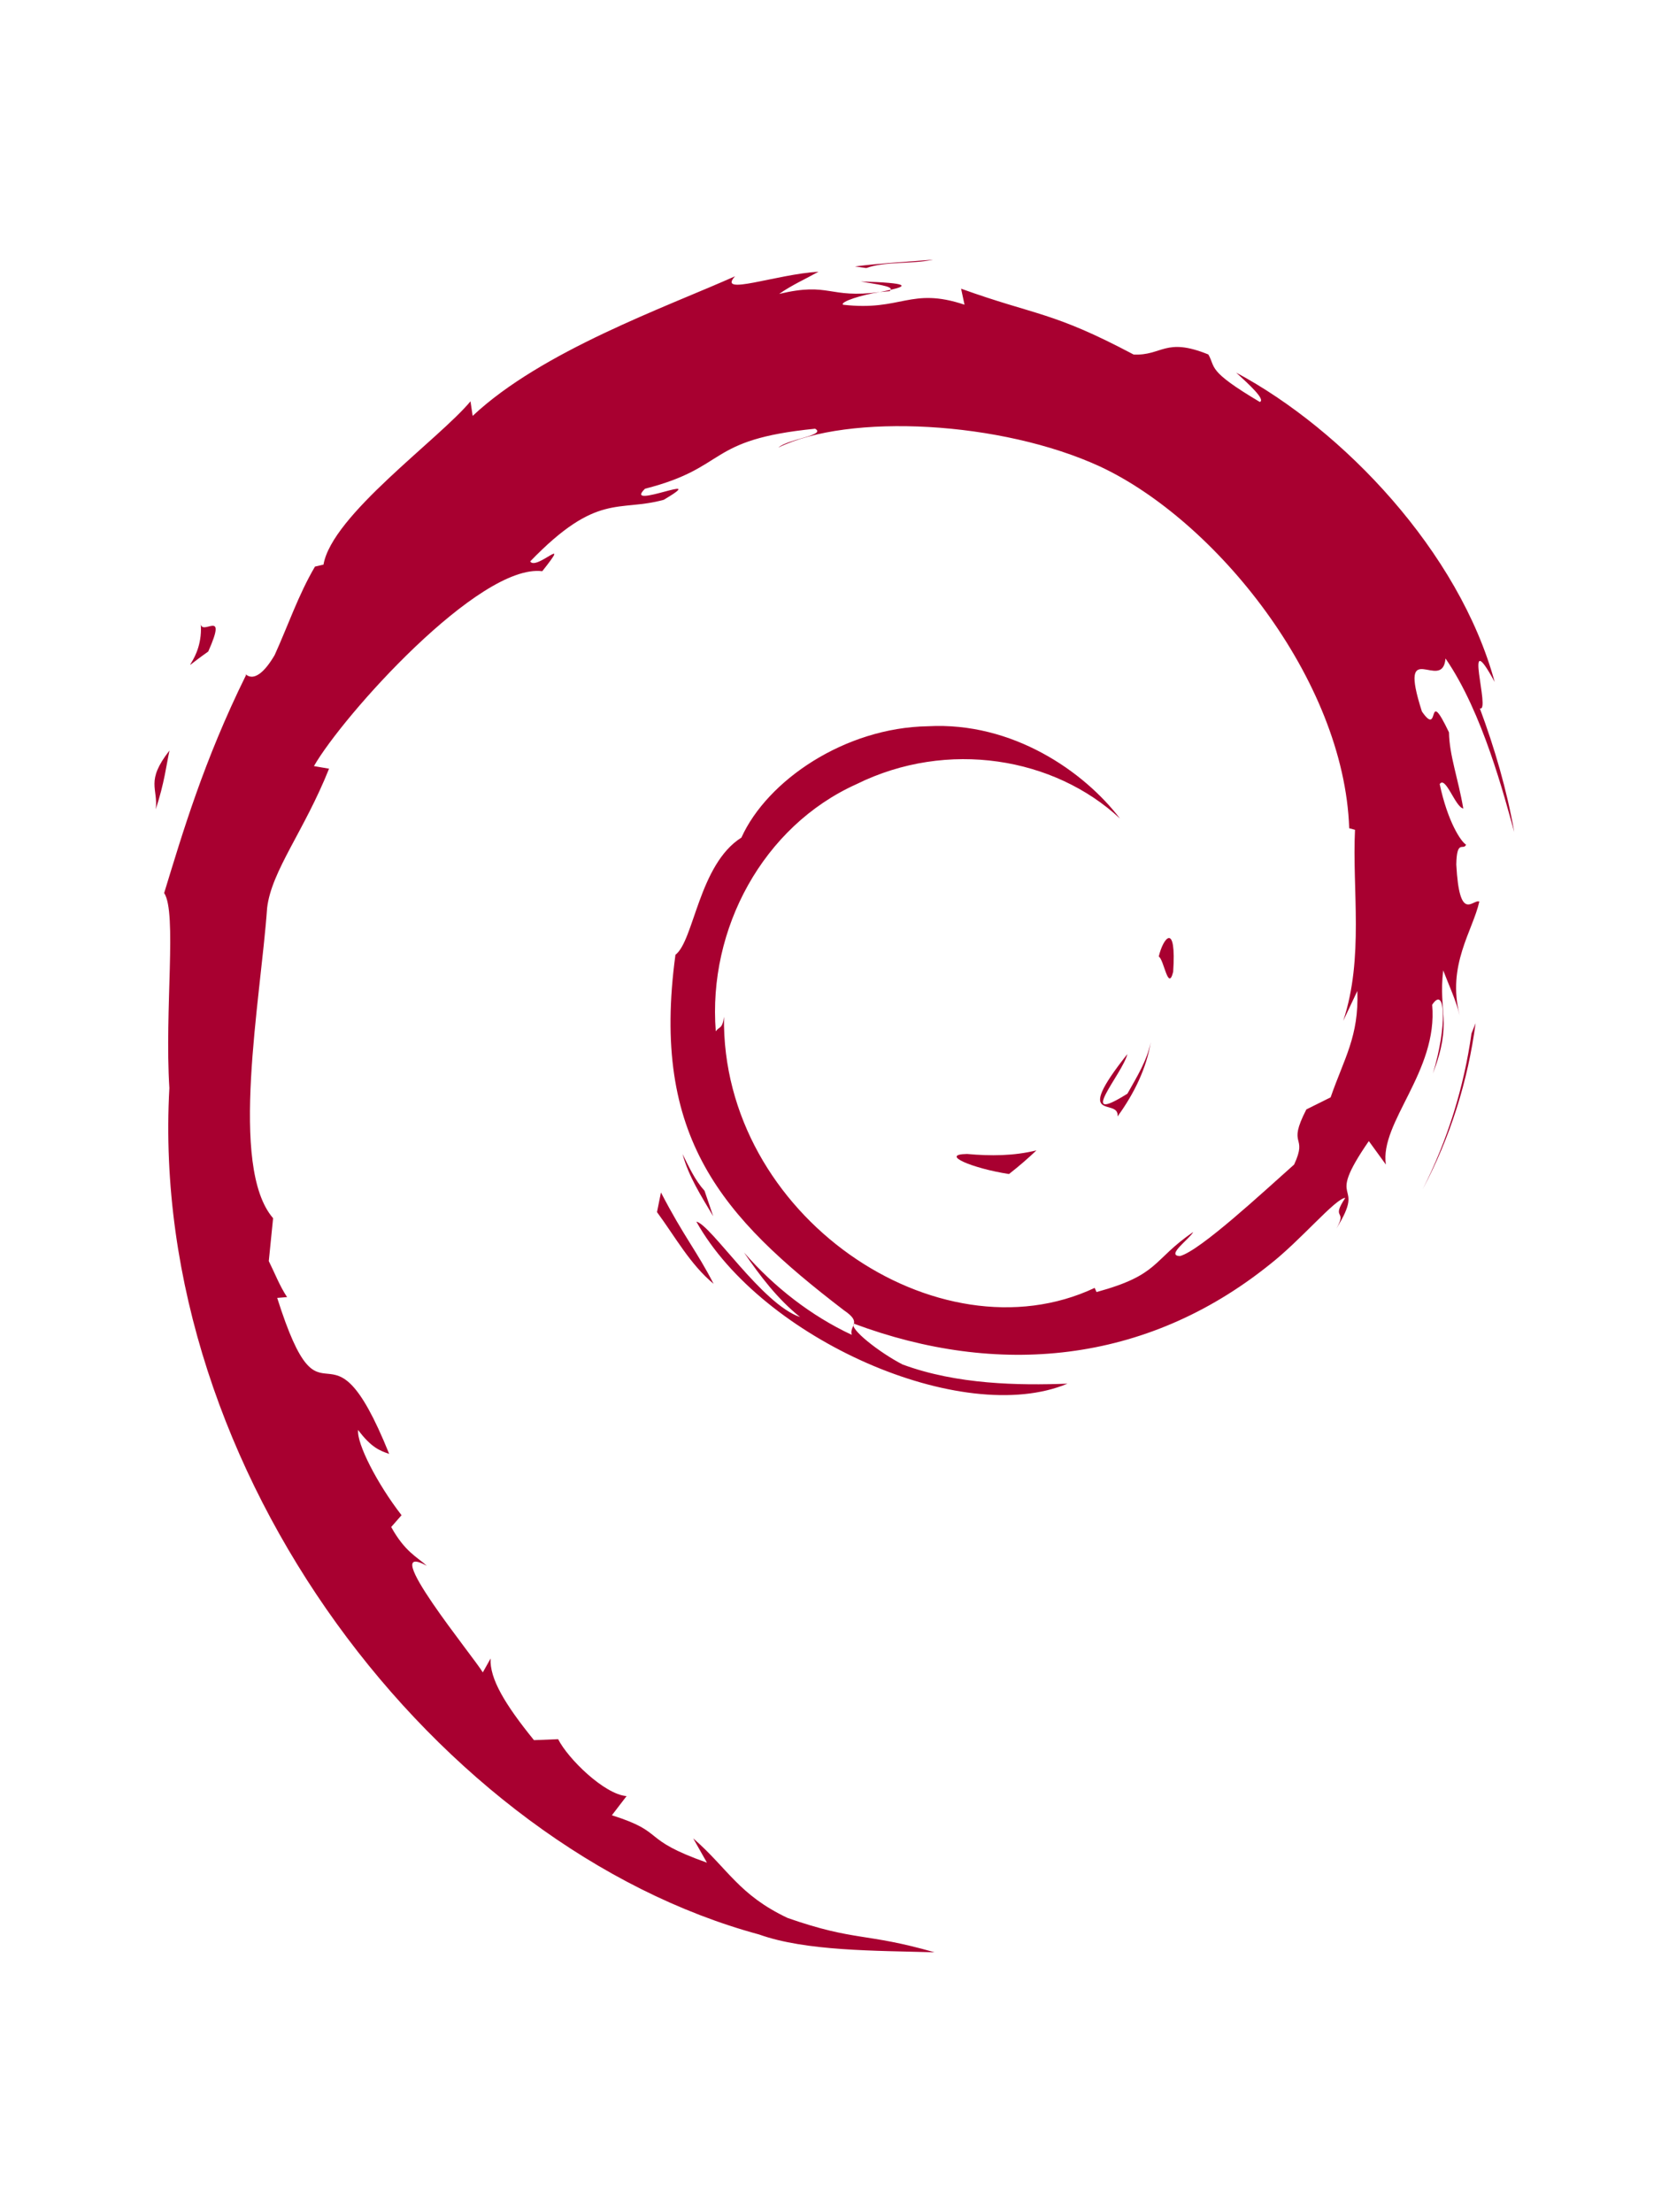 <?xml version="1.0" encoding="UTF-8" standalone="no"?>
<!-- Created with Inkscape (http://www.inkscape.org/) -->

<svg
   width="250.771mm"
   height="332.336mm"
   viewBox="0 0 250.771 332.336"
   version="1.1"
   id="svg5"
   xml:space="preserve"
   inkscape:version="1.2.2 (b0a8486541, 2022-12-01)"
   sodipodi:docname="Debian.svg"
   xmlns:inkscape="http://www.inkscape.org/namespaces/inkscape"
   xmlns:sodipodi="http://sodipodi.sourceforge.net/DTD/sodipodi-0.dtd"
   xmlns="http://www.w3.org/2000/svg"
   xmlns:svg="http://www.w3.org/2000/svg"
   xmlns:i="http://ns.adobe.com/AdobeIllustrator/10.0/"><sodipodi:namedview
     id="namedview7"
     pagecolor="#505050"
     bordercolor="#eeeeee"
     borderopacity="1"
     inkscape:showpageshadow="0"
     inkscape:pageopacity="0"
     inkscape:pagecheckerboard="0"
     inkscape:deskcolor="#505050"
     inkscape:document-units="mm"
     showgrid="false"
     inkscape:zoom="0.2102413"
     inkscape:cx="875.18484"
     inkscape:cy="815.72935"
     inkscape:window-width="1920"
     inkscape:window-height="1016"
     inkscape:window-x="0"
     inkscape:window-y="27"
     inkscape:window-maximized="1"
     inkscape:current-layer="layer1" /><defs
     id="defs2">
		
	
			
			
			
			
			
			
			
			
			
			
			
			
			
			
			
			
			
			
			
		</defs><g
     inkscape:label="Layer 1"
     inkscape:groupmode="layer"
     id="layer1"
     transform="translate(34.337,65.244)"><g
       id="g570"
       transform="matrix(1.223,0,0,1.223,-18.965,53.561)"><path
         i:knockout="Off"
         fill="#a80030"
         d="m 106.244,44.614 c -3.445,0.046 0.648,1.771 5.146,2.465 1.247,-0.973 2.368,-1.951 3.373,-2.905 -2.797,0.685 -5.647,0.701 -8.52,0.44"
         id="path215"
         style="stroke-width:2.306" /><path
         i:knockout="Off"
         fill="#a80030"
         d="m 124.729,40.005 c 2.059,-2.834 3.553,-5.933 4.081,-9.138 -0.463,2.283 -1.697,4.254 -2.868,6.339 -6.44,4.056 -0.609,-2.407 -0.005,-4.867 -6.922,8.723 -0.955,5.229 -1.208,7.667"
         id="path217"
         style="stroke-width:2.306" /><path
         i:knockout="Off"
         fill="#a80030"
         d="m 131.561,22.241 c 0.42,-6.205 -1.22,-4.24 -1.771,-1.877 0.641,0.337 1.151,4.376 1.771,1.877"
         id="path219"
         style="stroke-width:2.306" /><path
         i:knockout="Off"
         fill="#a80030"
         d="m 93.175,-62.563 c 1.84,0.327 3.975,0.581 3.668,1.021 2.02,-0.445 2.474,-0.846 -3.668,-1.021"
         id="path221"
         style="stroke-width:2.306" /><path
         i:knockout="Off"
         fill="#a80030"
         d="m 96.845,-61.541 -1.294,0.27 1.206,-0.111 0.088,-0.159"
         id="path223"
         style="stroke-width:2.306" /><path
         i:knockout="Off"
         fill="#a80030"
         d="m 154.188,24.593 c 0.208,5.571 -1.626,8.278 -3.283,13.065 l -2.981,1.483 c -2.437,4.736 0.242,3.007 -1.503,6.772 -3.809,3.383 -11.543,10.581 -14.019,11.241 -1.81,-0.039 1.224,-2.135 1.621,-2.954 -5.093,3.496 -4.088,5.248 -11.879,7.376 l -0.226,-0.51 C 102.709,70.104 76.027,52.195 76.377,27.763 76.174,29.313 75.794,28.926 75.369,29.548 74.378,16.979 81.175,4.355 92.64,-0.807 103.853,-6.355 116.998,-4.082 125.024,3.41 120.616,-2.368 111.833,-8.495 101.432,-7.928 91.238,-7.762 81.699,-1.285 78.517,5.75 73.296,9.036 72.688,18.423 70.414,20.143 c -3.064,22.504 5.758,32.223 20.683,43.662 2.343,1.582 0.659,1.824 0.973,3.027 -4.957,-2.32 -9.495,-5.824 -13.231,-10.115 1.983,2.898 4.12,5.716 6.885,7.93 -4.678,-1.579 -10.925,-11.328 -12.744,-11.725 8.059,14.43 32.691,25.306 45.597,19.908 -5.972,0.221 -13.556,0.122 -20.261,-2.356 -2.825,-1.45 -6.65,-4.45 -5.965,-5.01 17.607,6.574 35.79,4.976 51.022,-7.233 3.878,-3.021 8.112,-8.156 9.336,-8.225 -1.842,2.772 0.316,1.333 -1.1,3.779 3.855,-6.228 -1.681,-2.536 3.989,-10.754 l 2.094,2.882 c -0.784,-5.174 6.422,-11.45 5.688,-19.627 1.653,-2.499 1.842,2.693 0.09,8.444 2.433,-6.38 0.643,-7.406 1.266,-12.673 0.671,1.771 1.563,3.65 2.018,5.52 -1.586,-6.168 1.621,-10.383 2.419,-13.968 -0.789,-0.346 -2.446,2.725 -2.829,-4.556 0.058,-3.164 0.883,-1.658 1.199,-2.437 -0.618,-0.357 -2.248,-2.783 -3.237,-7.434 0.712,-1.095 1.918,2.834 2.896,2.993 -0.629,-3.696 -1.711,-6.516 -1.757,-9.355 -2.859,-5.972 -1.012,0.798 -3.327,-2.564 -3.044,-9.486 2.523,-2.202 2.901,-6.509 4.607,6.675 7.233,17.028 8.444,21.315 -0.922,-5.227 -2.41,-10.293 -4.229,-15.193 1.404,0.593 -2.257,-10.752 1.824,-3.24 -4.356,-16.014 -18.626,-30.978 -31.757,-37.997 1.603,1.469 3.629,3.313 2.905,3.604 -6.535,-3.885 -5.386,-4.192 -6.322,-5.834 -5.315,-2.165 -5.67,0.178 -9.186,0.005 -10.03,-5.322 -11.962,-4.757 -21.192,-8.086 l 0.42,1.965 c -6.643,-2.214 -7.74,0.835 -14.918,0.005 -0.436,-0.339 2.301,-1.236 4.556,-1.561 -6.424,0.849 -6.124,-1.268 -12.41,0.233 1.547,-1.086 3.189,-1.808 4.84,-2.73 -5.236,0.318 -12.507,3.048 -10.263,0.563 -8.543,3.814 -23.717,9.165 -32.232,17.15 l -0.267,-1.789 c -3.901,4.683 -17.014,13.987 -18.059,20.058 l -1.045,0.242 c -2.027,3.438 -3.343,7.332 -4.953,10.867 -2.654,4.526 -3.892,1.743 -3.514,2.453 C 12.436,-3.637 9.837,5.259 7.598,12.559 9.194,14.946 7.637,26.929 8.239,36.518 5.62,83.888 41.484,129.877 80.686,140.493 c 5.746,2.059 14.289,1.985 21.557,2.188 -8.573,-2.453 -9.68,-1.298 -18.036,-4.21 -6.025,-2.841 -7.344,-6.08 -11.614,-9.786 l 1.69,2.986 c -8.37,-2.963 -4.867,-3.666 -11.679,-5.822 l 1.805,-2.354 c -2.714,-0.208 -7.187,-4.57 -8.409,-6.993 l -2.97,0.118 c -3.565,-4.395 -5.467,-7.57 -5.326,-10.03 l -0.959,1.711 C 45.659,106.434 33.623,91.795 39.867,95.203 38.708,94.147 37.165,93.48 35.493,90.439 l 1.27,-1.45 c -3,-3.867 -5.529,-8.822 -5.336,-10.473 1.603,2.163 2.714,2.569 3.816,2.94 C 27.656,62.631 27.229,80.42 21.486,62.295 l 1.213,-0.097 C 21.769,60.789 21.2,59.27 20.453,57.773 l 0.53,-5.269 C 15.523,46.196 19.457,25.654 20.248,14.39 20.789,9.811 24.806,4.934 27.857,-2.714 l -1.858,-0.318 c 3.555,-6.198 20.295,-24.9 28.052,-23.941 3.756,-4.718 -0.747,-0.018 -1.483,-1.204 8.252,-8.538 10.846,-6.032 16.415,-7.57 6.002,-3.562 -5.153,1.393 -2.308,-1.358 10.383,-2.649 7.355,-6.027 20.897,-7.372 1.43,0.812 -3.313,1.254 -4.503,2.308 8.647,-4.233 27.367,-3.267 39.532,2.347 14.104,6.597 29.961,26.088 30.588,44.425 l 0.712,0.191 c -0.36,7.291 1.116,15.723 -1.446,23.466 l 1.732,-3.668"
         id="path225"
         style="stroke-width:2.306" /><path
         i:knockout="Off"
         fill="#a80030"
         d="m 68.634,49.341 -0.487,2.414 c 2.267,3.078 4.065,6.412 6.954,8.81 -2.08,-4.056 -3.622,-5.732 -6.468,-11.224"
         id="path227"
         style="stroke-width:2.306" /><path
         i:knockout="Off"
         fill="#a80030"
         d="m 73.986,49.133 c -1.199,-1.328 -1.905,-2.924 -2.702,-4.51 0.761,2.792 2.32,5.193 3.765,7.637 l -1.063,-3.127"
         id="path229"
         style="stroke-width:2.306" /><path
         i:knockout="Off"
         fill="#a80030"
         d="m 168.716,28.543 -0.505,1.273 c -0.927,6.59 -2.935,13.111 -6.007,19.159 3.394,-6.38 5.582,-13.36 6.511,-20.431"
         id="path231"
         style="stroke-width:2.306" /><path
         i:knockout="Off"
         fill="#a80030"
         d="m 93.859,-64.216 c 2.327,-0.851 5.723,-0.468 8.199,-1.028 -3.223,0.27 -6.431,0.431 -9.597,0.835 l 1.397,0.194"
         id="path233"
         style="stroke-width:2.306" /><path
         i:knockout="Off"
         fill="#a80030"
         d="m 12.071,-20.725 c 0.537,4.967 -3.735,6.897 0.945,3.618 2.513,-5.658 -0.978,-1.561 -0.945,-3.618"
         id="path235"
         style="stroke-width:2.306" /><path
         i:knockout="Off"
         fill="#a80030"
         d="M 6.565,2.273 C 7.647,-1.04 7.84,-3.028 8.253,-4.949 5.272,-1.135 6.879,-0.321 6.565,2.273"
         id="path237"
         style="stroke-width:2.306" /></g></g></svg>

